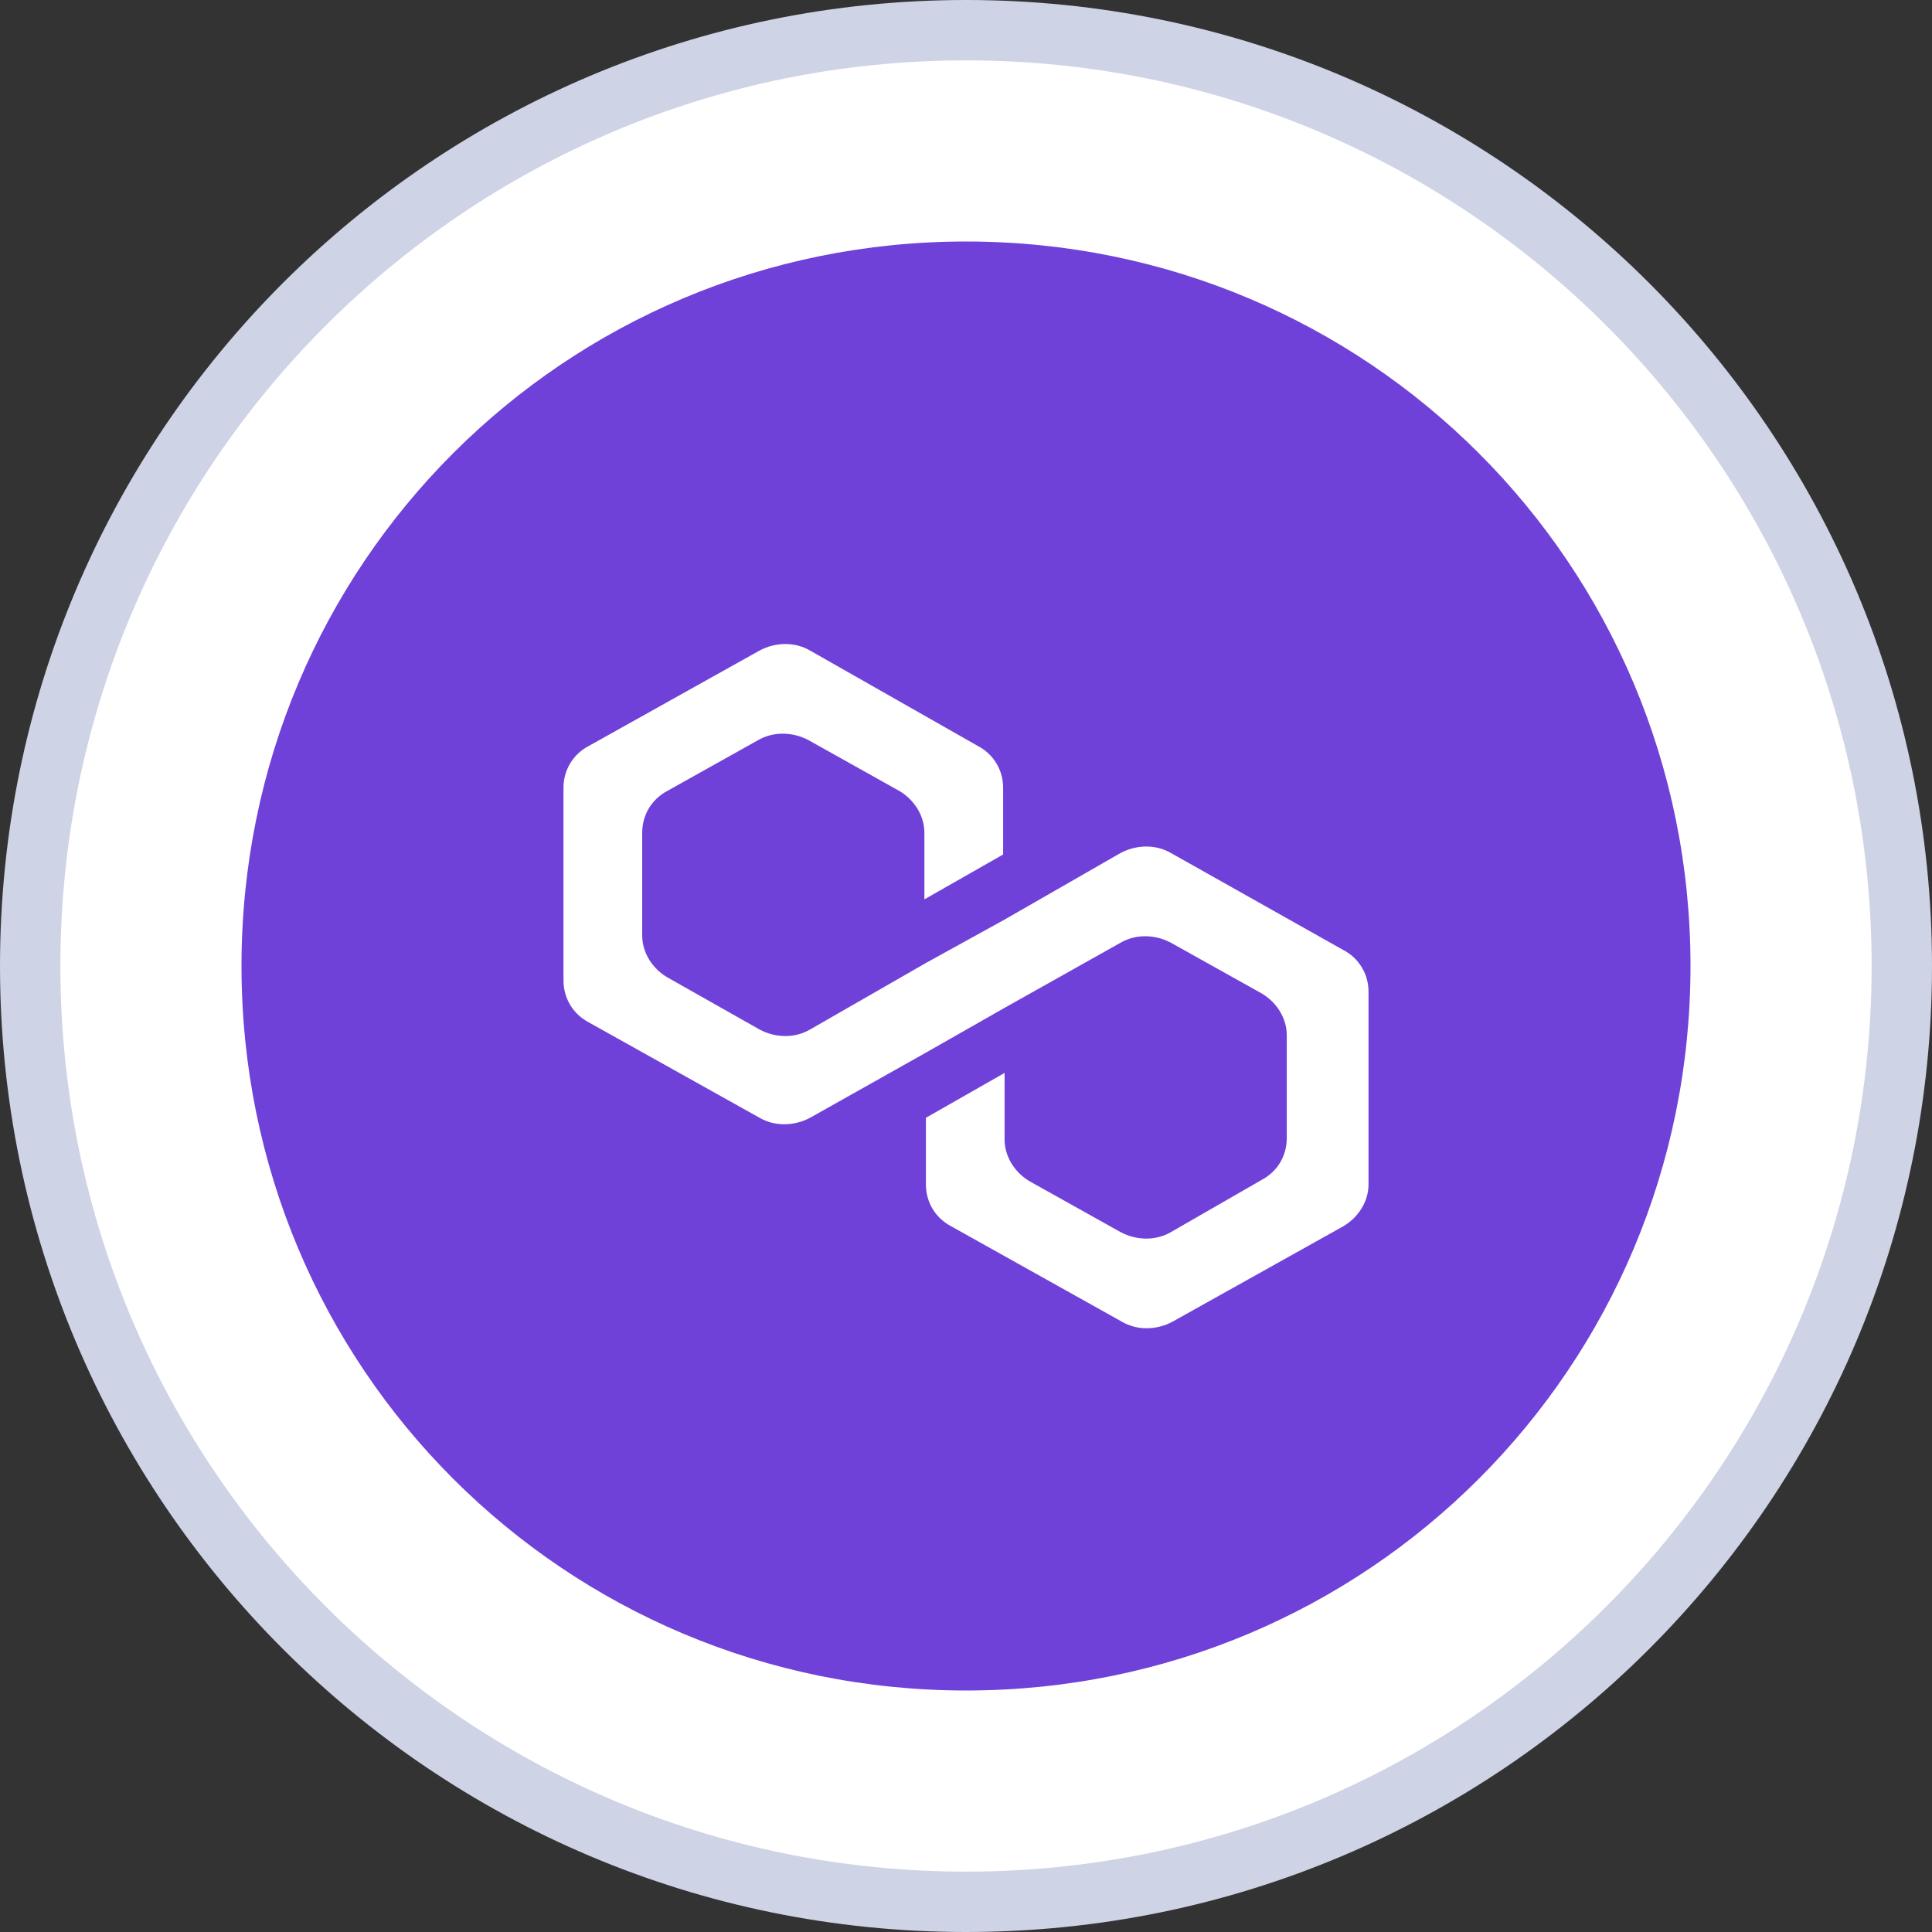 <svg width="32" height="32" viewBox="0 0 32 32" fill="none" xmlns="http://www.w3.org/2000/svg">
<rect x="0" y="0" width="32" height="32" fill="#333333" stroke="none"/>
<path d="M31.5 16C31.5 24.56 24.56 31.5 16 31.5C7.44 31.5 0.5 24.56 0.5 16C0.5 7.44 7.44 0.5 16 0.5C24.56 0.5 31.5 7.44 31.5 16Z" fill="white" stroke="#CED3E6"/>
<g clip-path="url(#clip0_32_22697)">
<path d="M16 28C22.65 28 28 22.65 28 16C28 9.35 22.65 4 16 4C9.35 4 4 9.35 4 16C4 22.65 9.35 28 16 28Z" fill="#6F41D8"/>
<path d="M19.395 14.129C19.149 13.985 18.829 13.985 18.559 14.129L16.639 15.231L15.336 15.95L13.417 17.052C13.171 17.196 12.851 17.196 12.581 17.052L11.055 16.189C10.809 16.046 10.637 15.783 10.637 15.495V13.793C10.637 13.506 10.785 13.243 11.055 13.099L12.555 12.26C12.802 12.116 13.122 12.116 13.393 12.26L14.893 13.099C15.139 13.243 15.311 13.506 15.311 13.793V14.896L16.615 14.153V13.051C16.616 12.908 16.578 12.767 16.504 12.644C16.43 12.521 16.324 12.422 16.197 12.356L13.417 10.775C13.171 10.631 12.851 10.631 12.581 10.775L9.751 12.356C9.624 12.422 9.518 12.521 9.444 12.644C9.37 12.767 9.332 12.908 9.333 13.051V16.237C9.333 16.525 9.481 16.789 9.751 16.933L12.581 18.514C12.827 18.657 13.147 18.657 13.417 18.514L15.336 17.435L16.639 16.693L18.559 15.615C18.805 15.471 19.124 15.471 19.395 15.615L20.895 16.453C21.142 16.597 21.313 16.86 21.313 17.148V18.849C21.313 19.137 21.167 19.4 20.895 19.544L19.395 20.407C19.149 20.551 18.829 20.551 18.559 20.407L17.058 19.568C16.811 19.424 16.639 19.161 16.639 18.873V17.771L15.336 18.514V19.616C15.336 19.903 15.483 20.167 15.754 20.311L18.583 21.892C18.829 22.036 19.149 22.036 19.419 21.892L22.249 20.311C22.495 20.167 22.667 19.904 22.667 19.616V16.429C22.668 16.286 22.63 16.145 22.556 16.023C22.482 15.9 22.376 15.8 22.249 15.735L19.395 14.129H19.395Z" fill="white"/>
</g>
<defs>
<clipPath id="clip0_32_22697">
<rect x="4" y="4" width="24" height="24" fill="white"/>
</clipPath>
</defs>
</svg>
